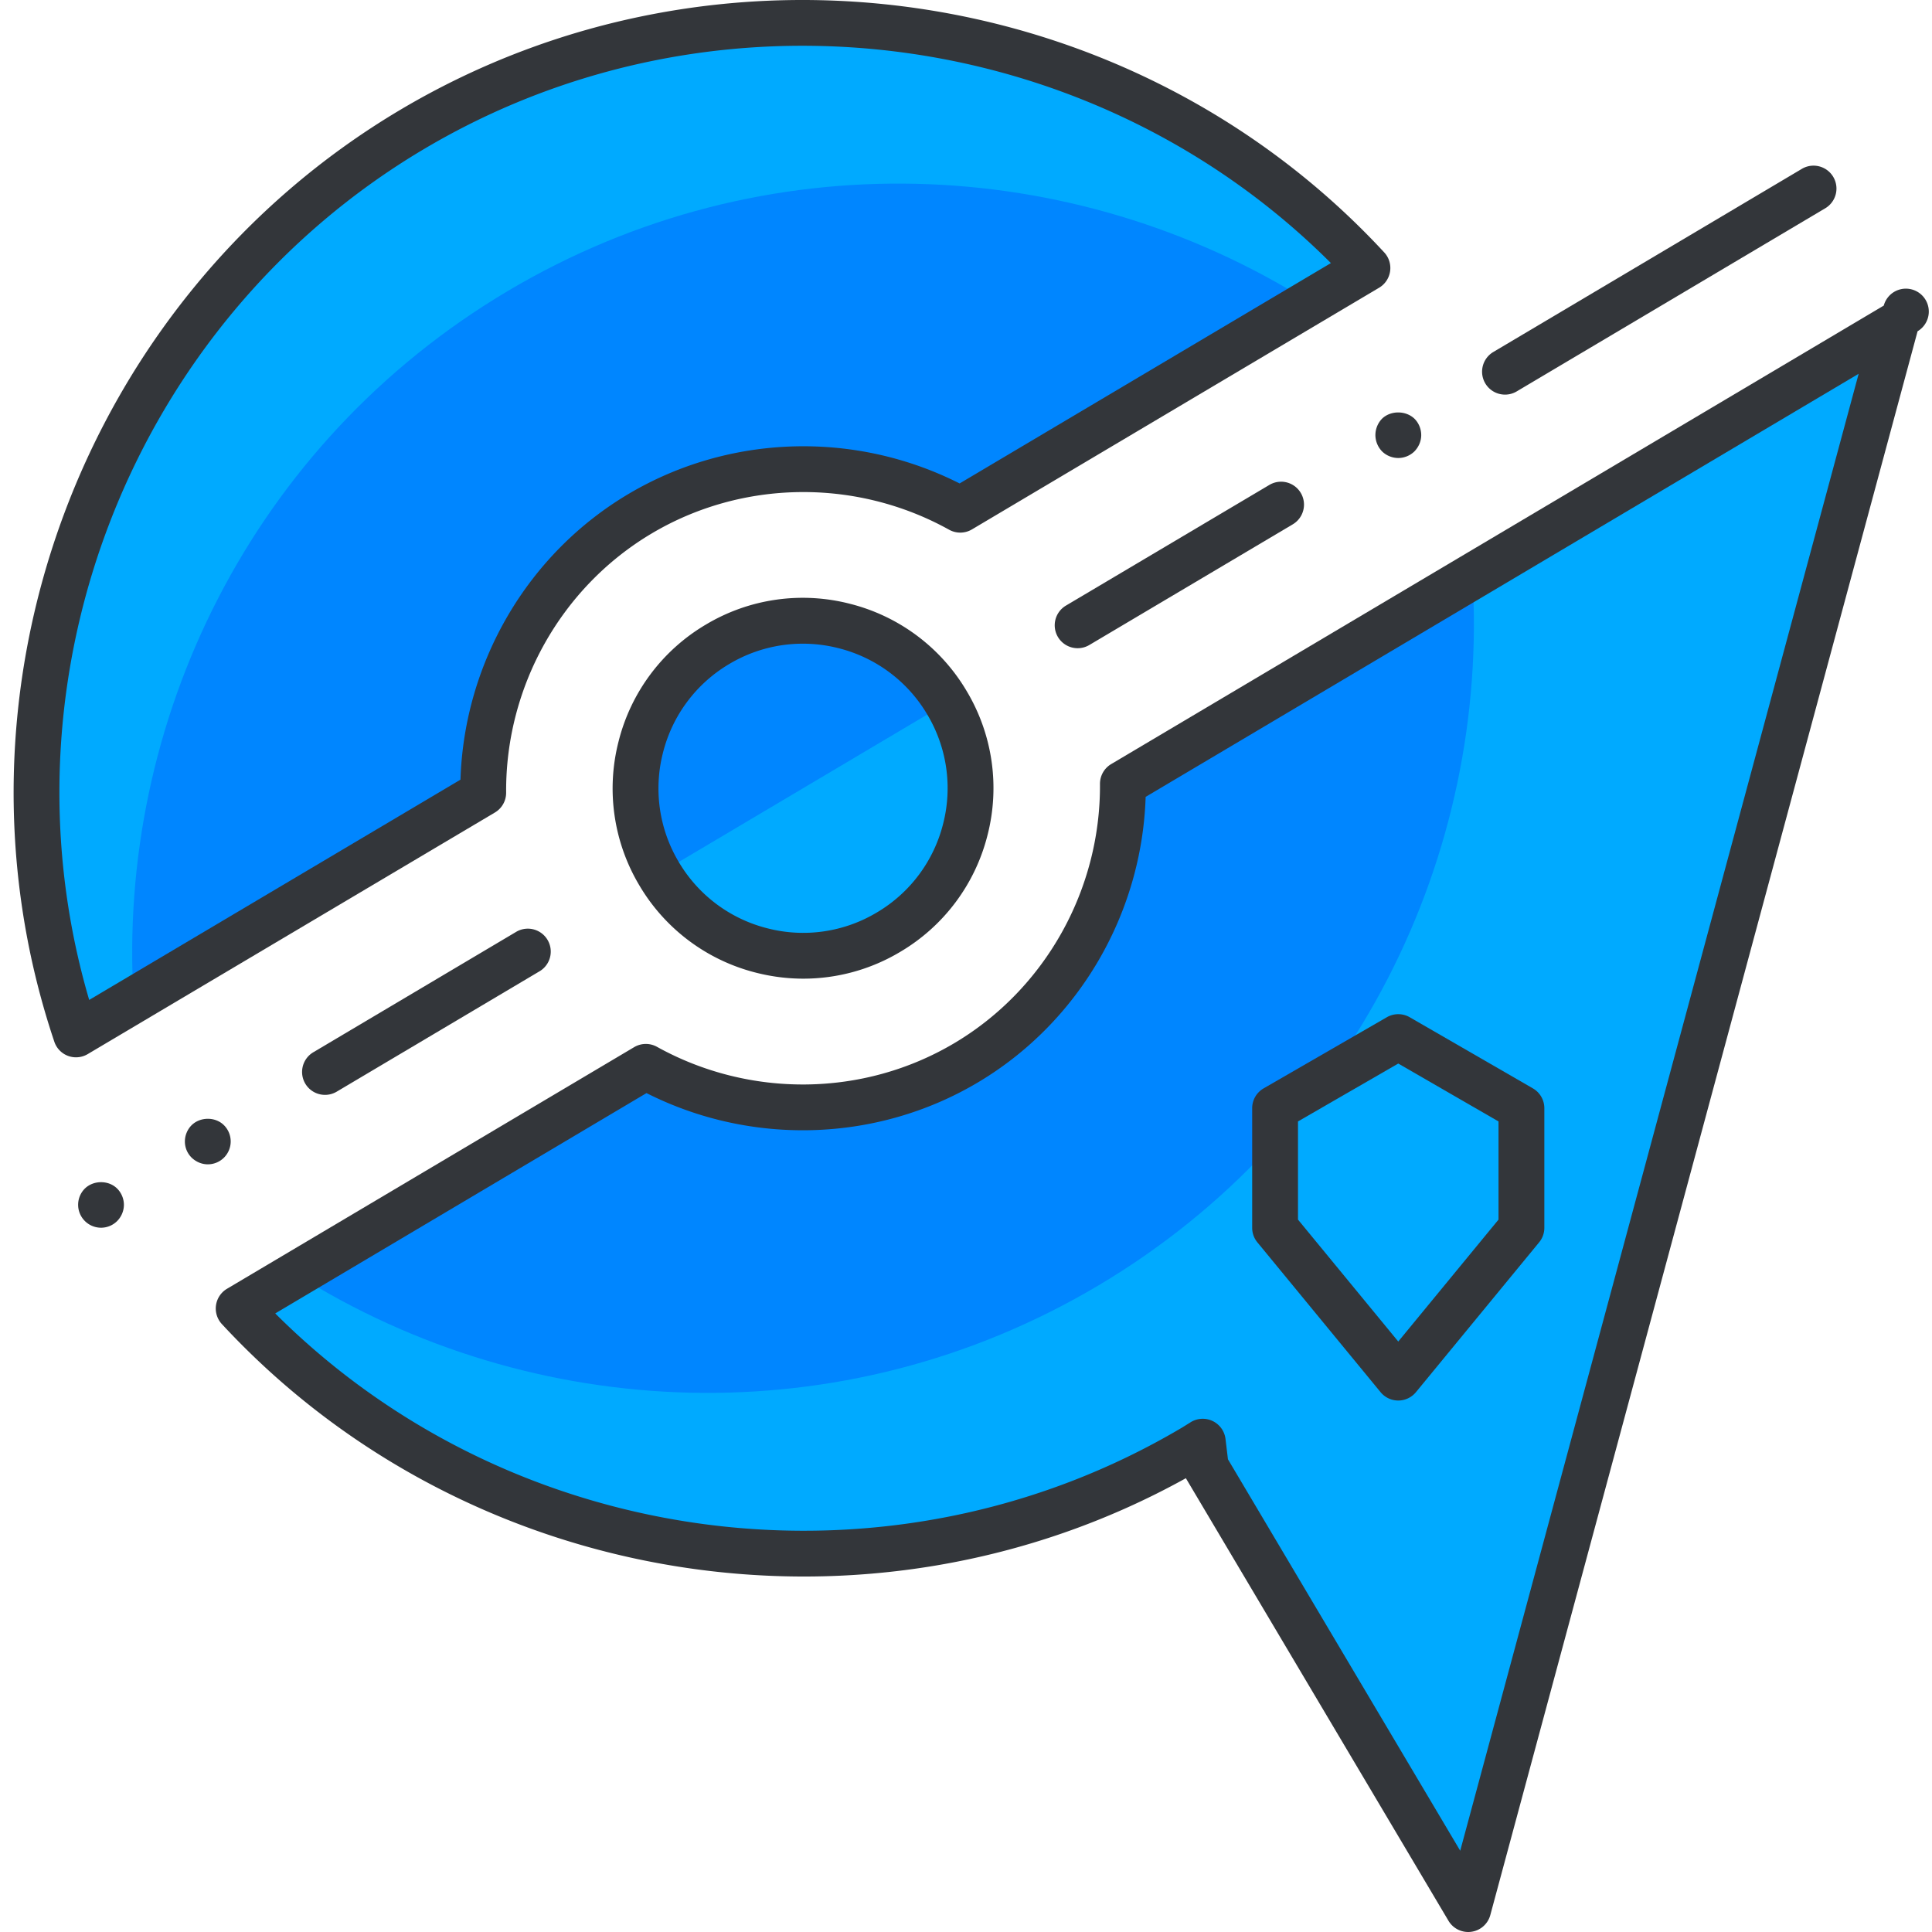 <svg xmlns="http://www.w3.org/2000/svg" viewBox="0 0 126.482 126.482"><path d="M96.118 124.982l27.973-103.688-50.578 30.015v.002c.049 7.236-3.611 14.318-10.273 18.271s-14.628 3.771-20.956.26l-26.658 15.82c15.752 17.014 41.815 21.377 62.544 9.076.193-.115.379-.24.57-.355l.199 1.646 17.179 28.953z" fill="#0af"/><path d="M63.239 69.582c-6.662 3.953-14.628 3.771-20.956.26L19.398 83.424c15.467 9.73 35.728 10.691 52.495.74 16.77-9.953 25.635-28.193 24.502-46.432L73.513 51.311c.048 7.236-3.612 14.318-10.274 18.271z" fill="#0086ff"/><path d="M31.635 51.902c-.049-7.238 3.609-14.318 10.271-18.271 6.662-3.953 14.632-3.773 20.958-.262l26.658-15.822C73.772.535 47.707-3.828 26.979 8.475 6.252 20.775-2.409 45.742 4.977 67.719l26.658-15.817z" fill="#0af"/><path d="M41.906 33.631c6.662-3.953 14.632-3.773 20.958-.262l22.885-13.582c-15.469-9.736-35.728-10.693-52.495-.742C16.483 28.998 7.616 47.238 8.751 65.479l22.884-13.576c-.049-7.239 3.609-14.319 10.271-18.272z" fill="#0086ff"/><path d="M4.977 69.219a1.495 1.495 0 0 1-1.421-1.023C-4.168 45.219 5.362 19.56 26.214 7.185s47.939-8.448 64.409 9.342a1.502 1.502 0 0 1-.335 2.309L63.63 34.659a1.499 1.499 0 0 1-1.493.021c-6.075-3.372-13.534-3.28-19.465.24-5.93 3.519-9.584 10.021-9.537 16.972a1.5 1.5 0 0 1-.734 1.3L5.742 69.009c-.234.139-.499.21-.765.21zM52.529 2.996c-8.527 0-17.104 2.21-24.784 6.769C8.637 21.105-.379 44.284 5.839 65.463l24.307-14.421c.245-7.682 4.401-14.788 10.995-18.701 6.598-3.915 14.827-4.159 21.682-.691L87.13 17.223C77.793 7.89 65.217 2.996 52.529 2.996z" fill="#33363a"/><path d="M61.997 46.012c3.092 5.207 1.377 11.93-3.832 15.018-5.202 3.09-11.928 1.377-15.019-3.832-3.088-5.203-1.372-11.932 3.834-15.019 5.205-3.091 11.929-1.372 15.017 3.833z" fill="#0af"/><path d="M43.146 57.197c-3.088-5.203-1.372-11.932 3.834-15.019 5.205-3.09 11.929-1.371 15.017 3.834" fill="#0086ff"/><path d="M52.594 64.07c-1.033 0-2.073-.13-3.101-.392a12.378 12.378 0 0 1-7.637-5.716 12.373 12.373 0 0 1-1.356-9.439 12.376 12.376 0 0 1 5.715-7.636 12.358 12.358 0 0 1 9.439-1.356 12.378 12.378 0 0 1 7.633 5.715 12.373 12.373 0 0 1 1.36 9.439 12.37 12.37 0 0 1-5.718 7.634 12.354 12.354 0 0 1-6.335 1.751zm-.039-21.93a9.39 9.39 0 0 0-4.809 1.328 9.399 9.399 0 0 0-4.34 5.798 9.396 9.396 0 0 0 1.03 7.166 9.396 9.396 0 0 0 5.798 4.34 9.376 9.376 0 0 0 7.165-1.032 9.389 9.389 0 0 0 4.341-5.795 9.393 9.393 0 0 0-1.033-7.167 9.396 9.396 0 0 0-5.796-4.34 9.481 9.481 0 0 0-2.356-.298zM21.278 71.678a1.5 1.5 0 0 1-.767-2.79l13.318-7.904a1.501 1.501 0 0 1 1.532 2.58l-13.318 7.904c-.24.142-.504.21-.765.21zM13.604 76.225c-.391 0-.771-.16-1.061-.44a1.483 1.483 0 0 1-.439-1.06c0-.39.16-.78.439-1.06.57-.561 1.561-.561 2.12 0a1.499 1.499 0 0 1-1.059 2.56zM6.613 80.375a1.502 1.502 0 0 1-1.061-2.561c.57-.56 1.561-.56 2.12 0 .28.28.44.67.44 1.061 0 .39-.16.779-.44 1.06-.278.28-.658.44-1.059.44zM70.551 42.436a1.5 1.5 0 0 1-.767-2.79l13.318-7.9a1.5 1.5 0 0 1 1.532 2.58l-13.318 7.9c-.241.142-.504.21-.765.21zM91.543 29.984c-.399 0-.79-.16-1.069-.439a1.548 1.548 0 0 1-.431-1.061c0-.399.16-.79.431-1.069.56-.551 1.56-.551 2.13 0 .279.279.439.67.439 1.069 0 .391-.16.771-.439 1.061-.281.279-.67.439-1.061.439zM98.529 25.834a1.5 1.5 0 0 1-.767-2.79L118 11.032a1.501 1.501 0 0 1 1.532 2.58L99.294 25.624c-.24.143-.504.21-.765.21z" fill="#33363a"/><path d="M96.118 126.482a1.5 1.5 0 0 1-1.29-.734l-17.18-28.953a.386.386 0 0 0-.013-.021c-20.666 11.459-46.982 7.329-63.111-10.092a1.502 1.502 0 0 1 .335-2.309l26.658-15.82a1.501 1.501 0 0 1 1.493-.021c6.077 3.371 13.534 3.281 19.463-.238 5.931-3.52 9.586-10.022 9.539-16.972a1.502 1.502 0 0 1 .734-1.3l50.578-30.016a1.5 1.5 0 1 1 2.214 1.681L97.566 125.373a1.5 1.5 0 0 1-1.448 1.109zM80.39 95.535l15.206 25.627 26.085-96.692-46.679 27.699c-.245 7.682-4.401 14.789-10.997 18.703-6.594 3.914-14.822 4.156-21.68.689L18.019 85.986c15.61 15.605 40.277 18.8 59.385 7.462l.563-.351a1.502 1.502 0 0 1 2.263 1.104l.16 1.334z" fill="#33363a"/><path d="M91.54 91.688a1.5 1.5 0 0 1-1.158-.547l-8.064-9.807a1.5 1.5 0 0 1-.342-.953v-7.83a1.5 1.5 0 0 1 .75-1.299l8.064-4.656a1.5 1.5 0 0 1 1.5 0l8.063 4.656a1.5 1.5 0 0 1 .75 1.299v7.83c0 .348-.121.685-.342.952l-8.063 9.807a1.5 1.5 0 0 1-1.158.548zm-6.564-11.844l6.564 7.982 6.563-7.982v-6.427l-6.563-3.79-6.564 3.79v6.427z" fill="#33363a"/></svg>
